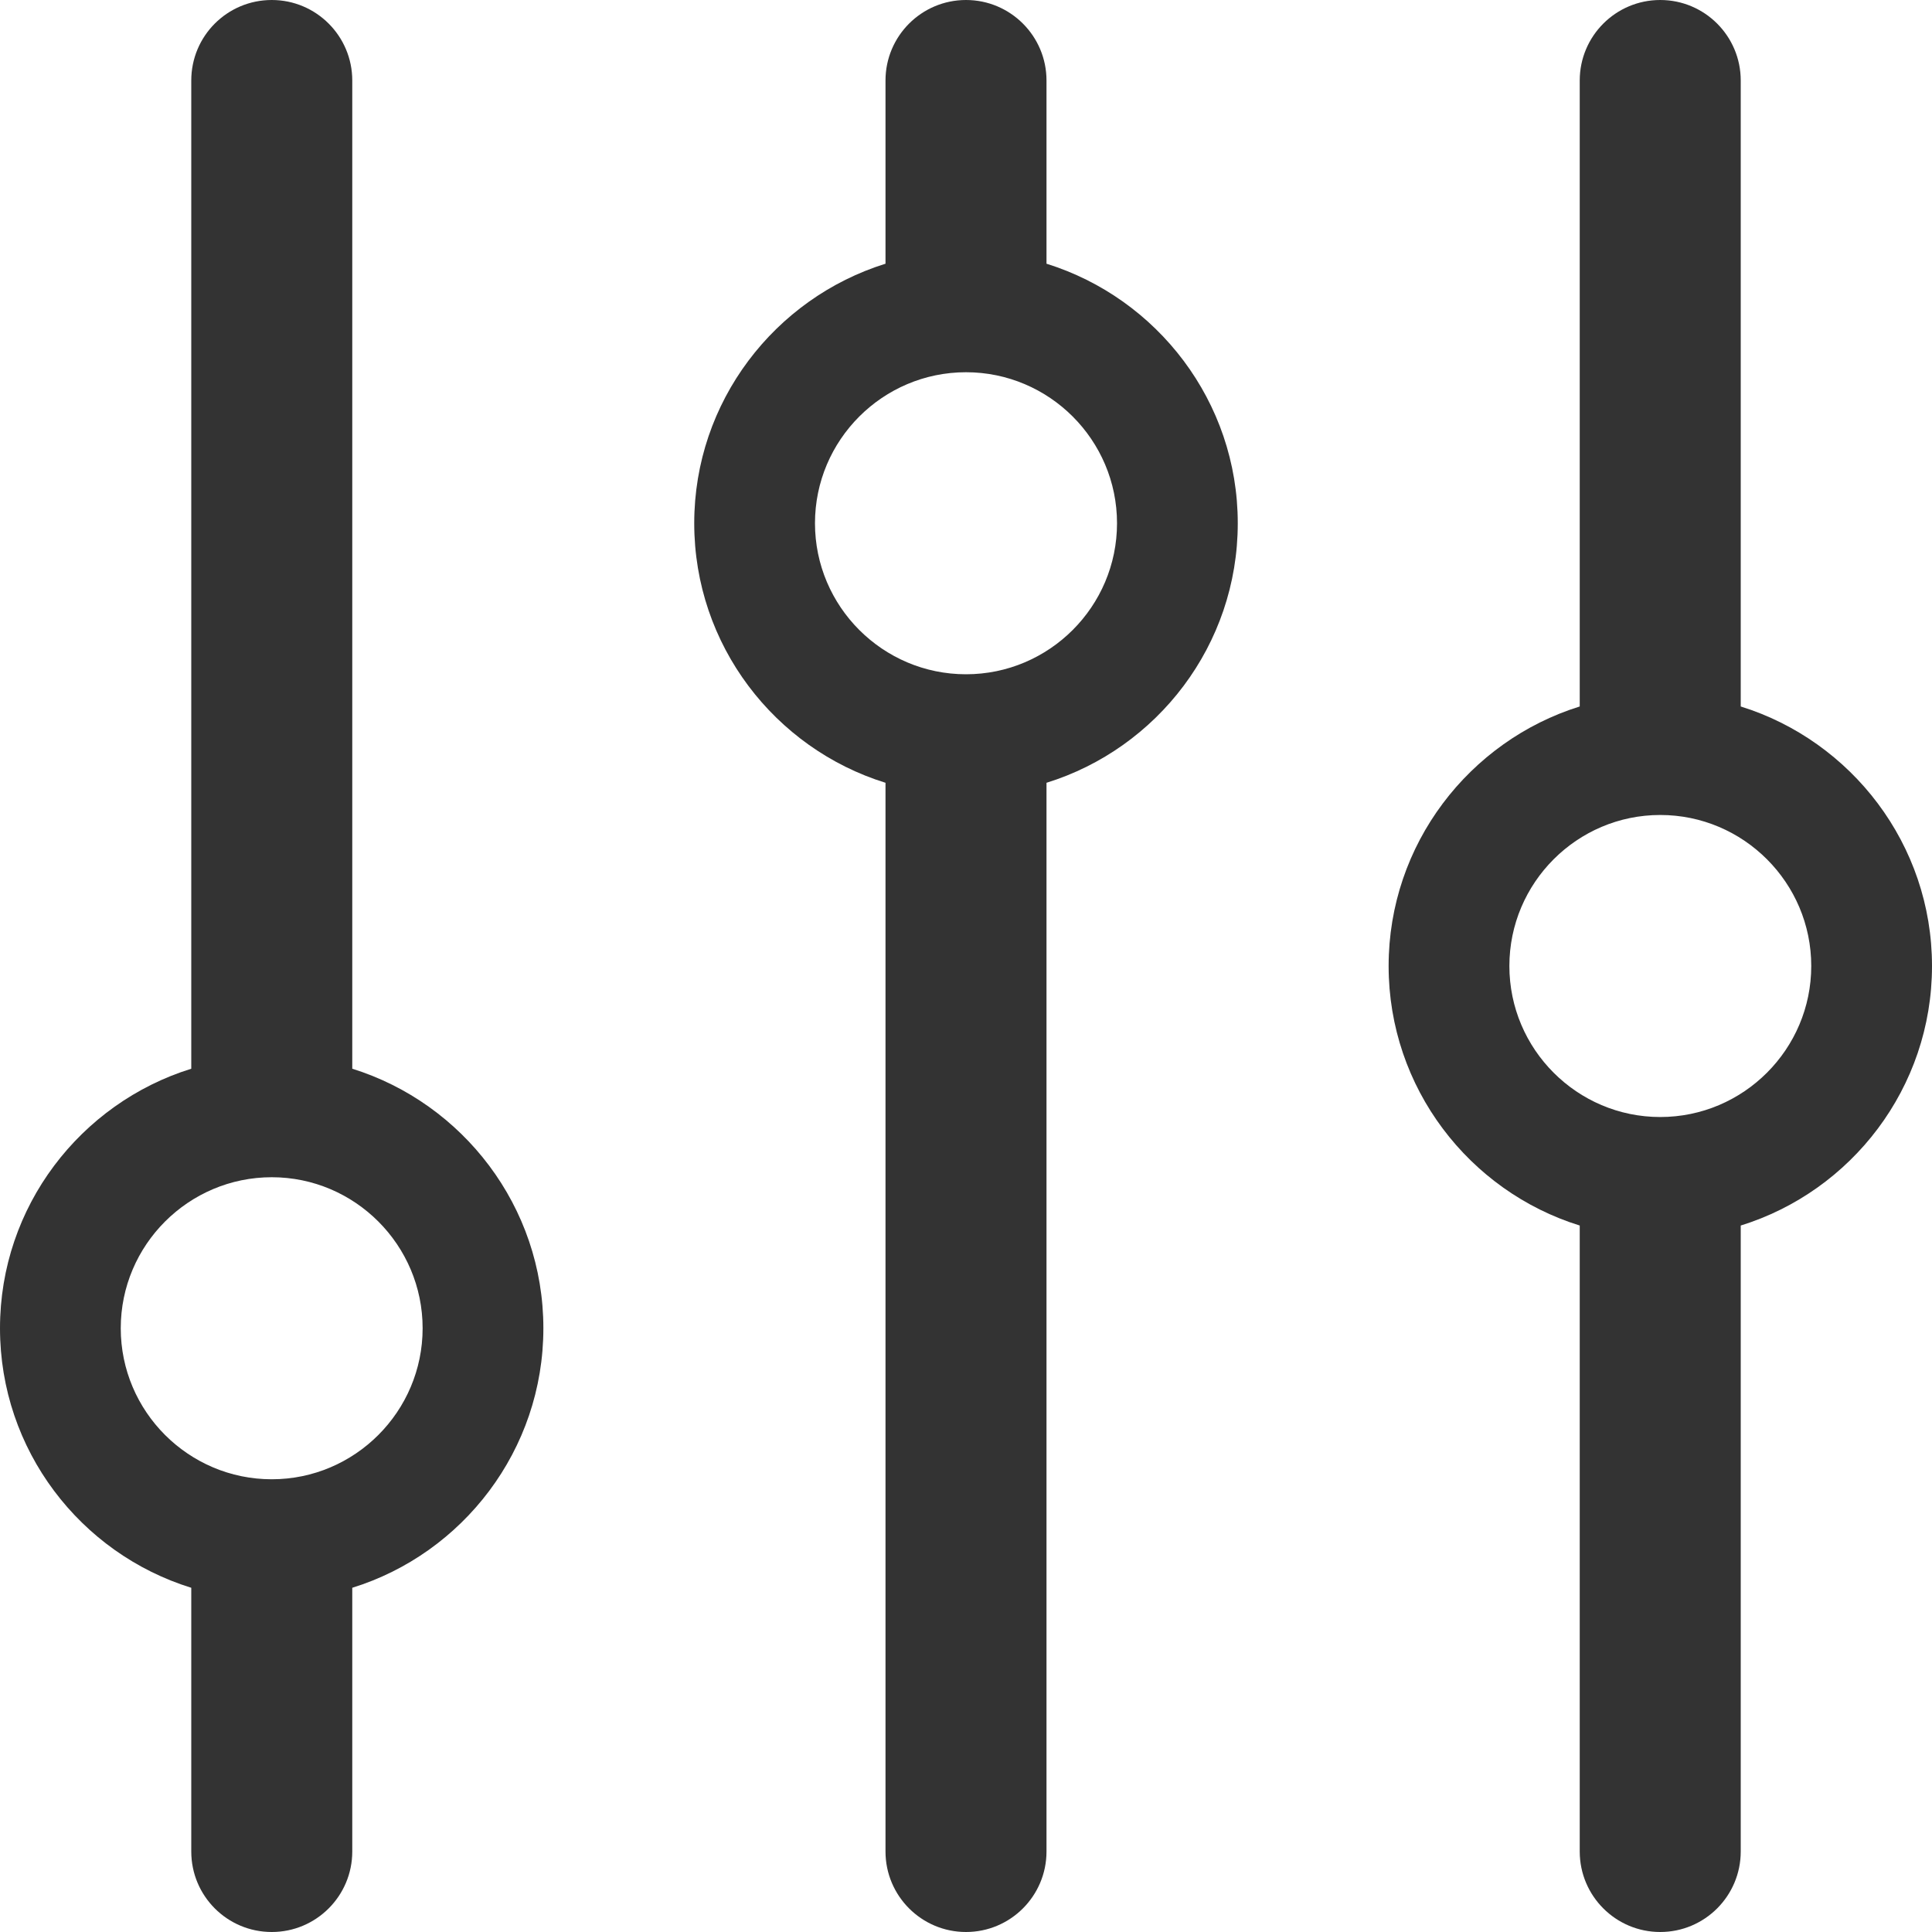 <svg
    width="12"
    height="12"
    viewBox="0 0 12 12"
    fill="none"
    xmlns="http://www.w3.org/2000/svg"
>
    <path
        fill-rule="evenodd"
        clip-rule="evenodd"
        d="M6 4.188C5.483 4.188 5.062 3.767 5.062 3.25C5.062 2.733 5.483 2.312 6 2.312C6.517 2.312 6.938 2.733 6.938 3.25C6.938 3.767 6.517 4.188 6 4.188ZM7.688 3.25C7.688 2.494 7.187 1.852 6.5 1.638V0.5C6.5 0.224 6.276 0 6 0C5.724 0 5.5 0.224 5.5 0.5V1.638C4.813 1.852 4.312 2.494 4.312 3.25C4.312 4.007 4.813 4.649 5.5 4.862V11.5C5.5 11.776 5.724 12 6 12C6.276 12 6.5 11.776 6.5 11.5V4.862C7.187 4.649 7.688 4.007 7.688 3.25Z"
        fill="#333333"
    ></path>
    <path
        fill-rule="evenodd"
        clip-rule="evenodd"
        d="M1.688 9.188C1.171 9.188 0.75 8.767 0.75 8.25C0.75 7.733 1.171 7.312 1.688 7.312C2.204 7.312 2.625 7.733 2.625 8.25C2.625 8.767 2.204 9.188 1.688 9.188ZM3.375 8.25C3.375 7.494 2.874 6.852 2.188 6.638V0.5C2.188 0.224 1.964 0 1.688 0C1.411 0 1.188 0.224 1.188 0.5V6.638C0.5 6.852 0 7.494 0 8.25C0 9.007 0.5 9.649 1.188 9.862V11.5C1.188 11.776 1.411 12 1.688 12C1.964 12 2.188 11.776 2.188 11.5V9.862C2.874 9.649 3.375 9.007 3.375 8.25Z"
        fill="#333333"
    ></path>
    <path
        fill-rule="evenodd"
        clip-rule="evenodd"
        d="M10.312 6.938C9.796 6.938 9.375 6.517 9.375 6C9.375 5.483 9.796 5.062 10.312 5.062C10.829 5.062 11.25 5.483 11.25 6C11.25 6.517 10.829 6.938 10.312 6.938ZM12 6C12 5.244 11.499 4.602 10.812 4.388V0.5C10.812 0.224 10.588 0 10.312 0C10.036 0 9.812 0.224 9.812 0.5V4.388C9.126 4.602 8.625 5.244 8.625 6C8.625 6.757 9.126 7.399 9.812 7.612V11.5C9.812 11.776 10.036 12 10.312 12C10.588 12 10.812 11.776 10.812 11.5V7.612C11.499 7.399 12 6.757 12 6Z"
        fill="#333333"
    ></path>
</svg>
